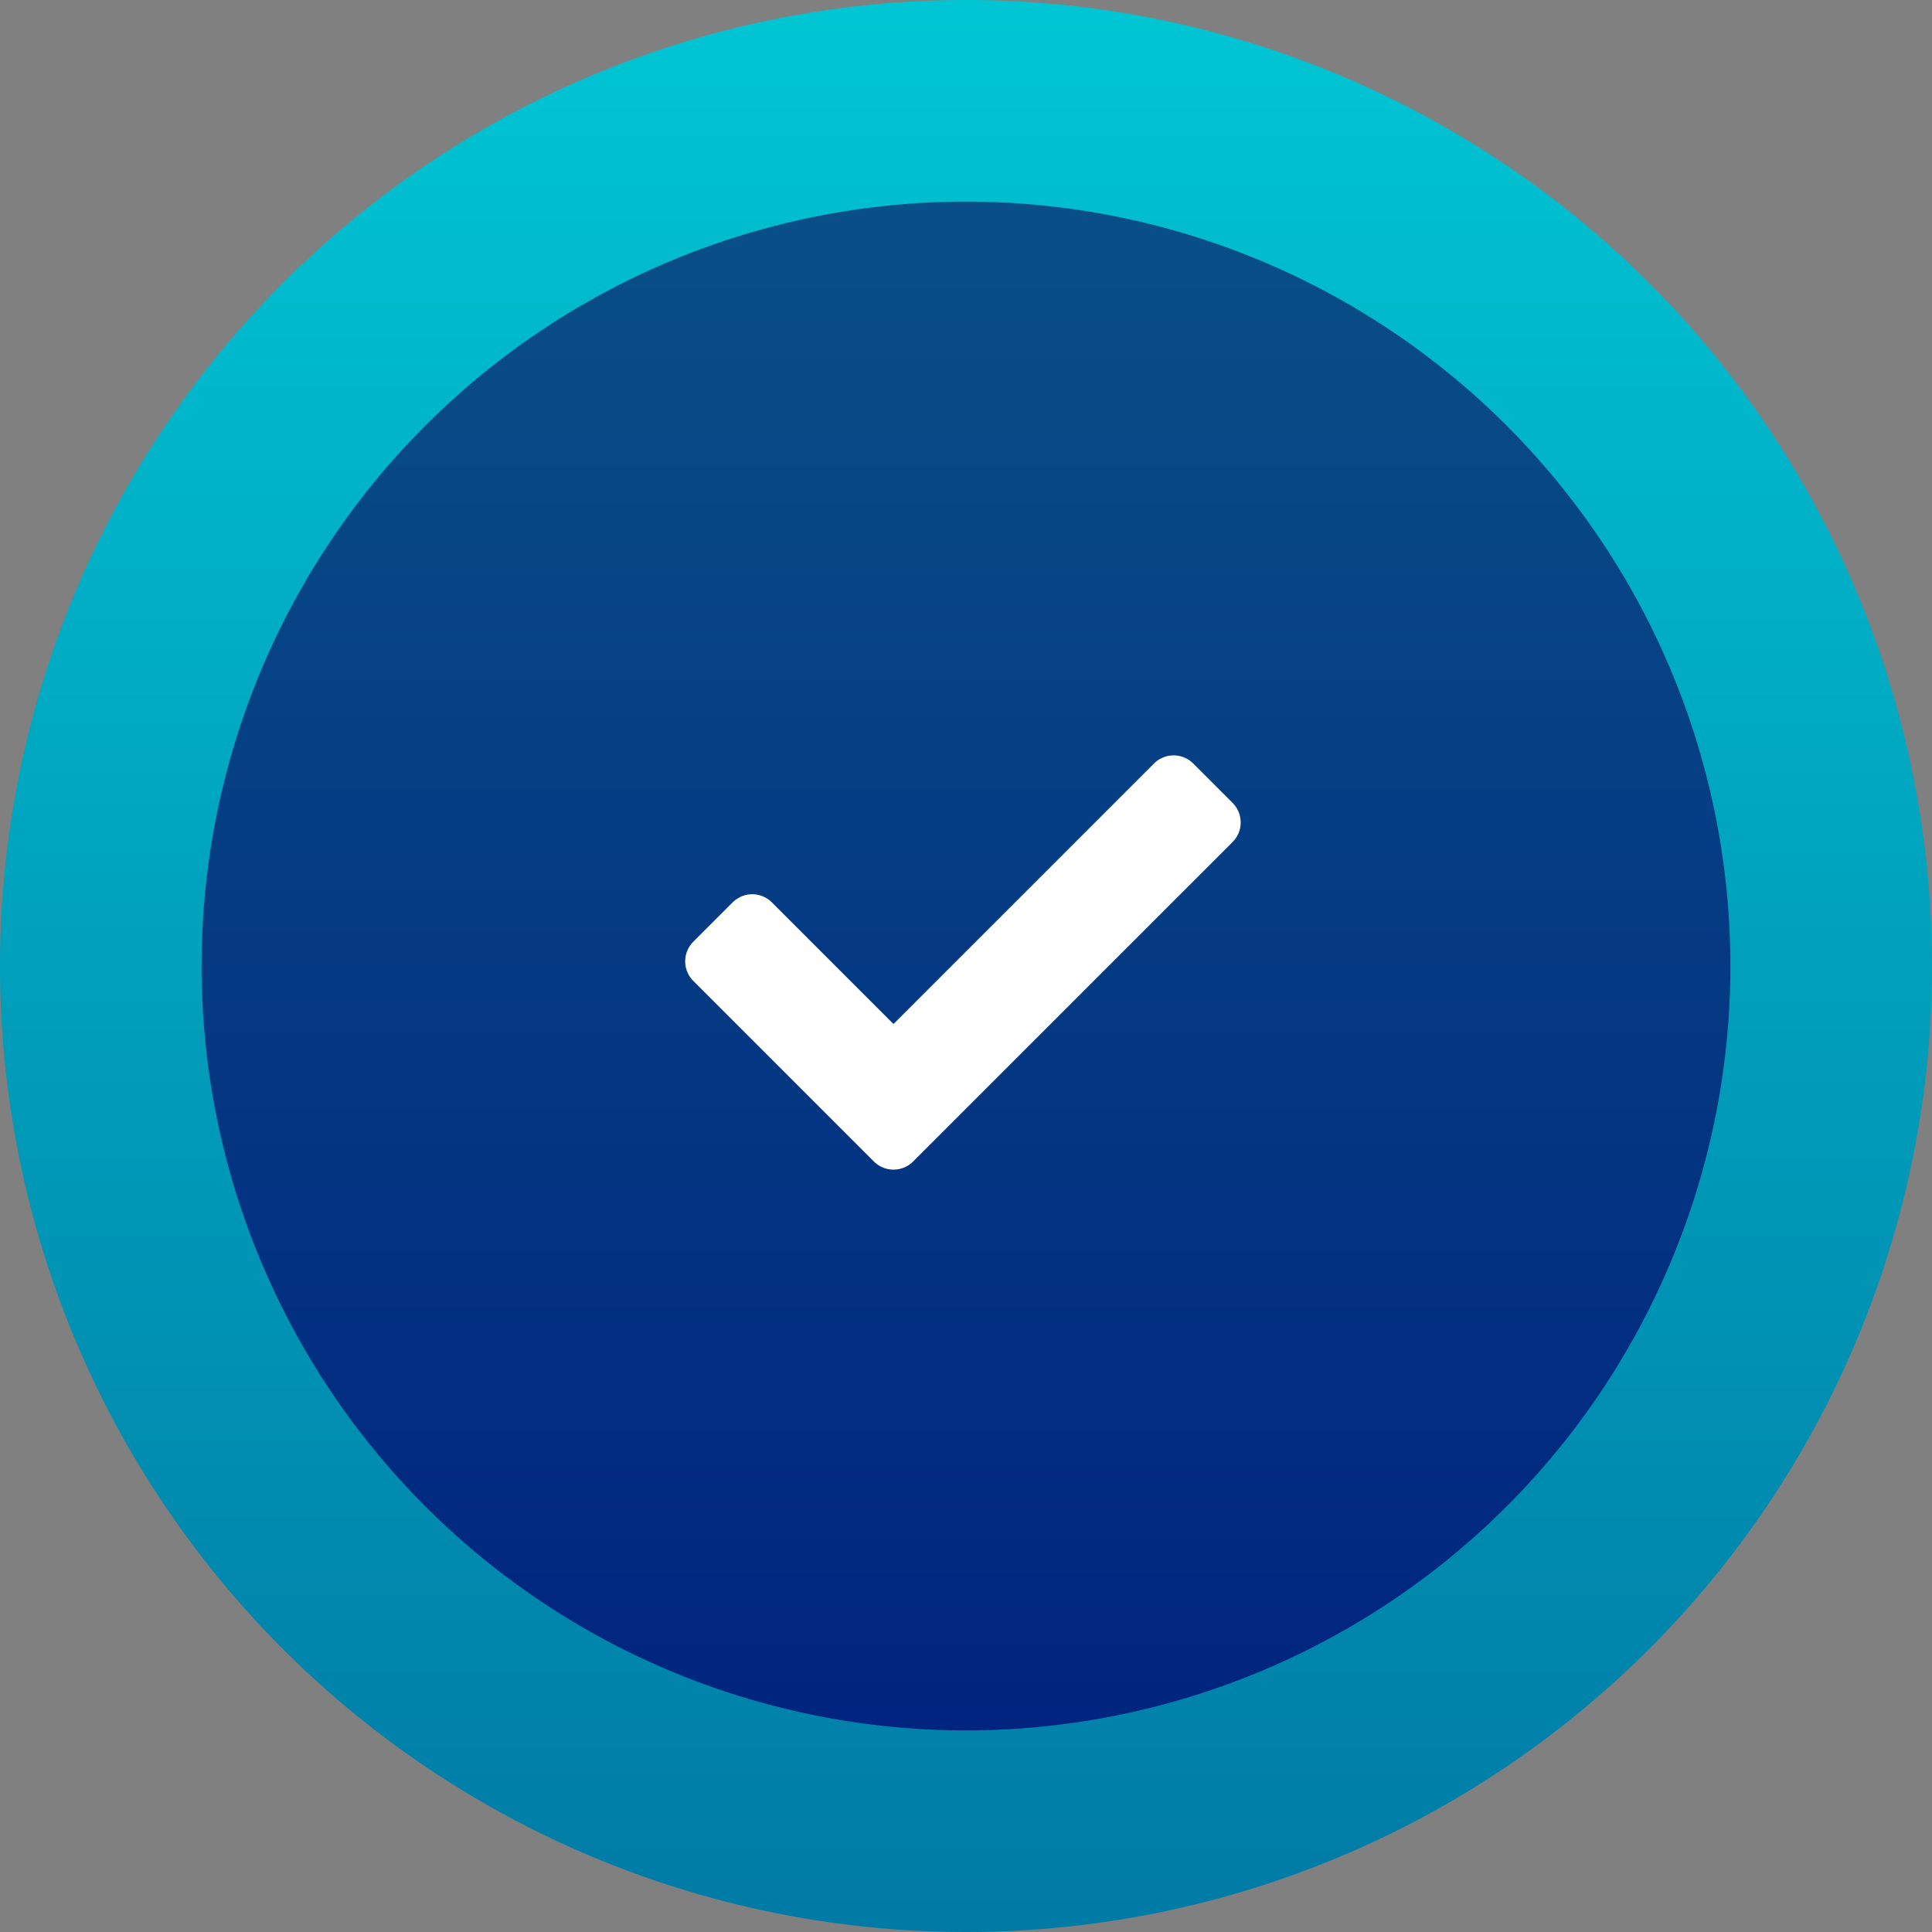 <svg xmlns="http://www.w3.org/2000/svg" xmlns:xlink="http://www.w3.org/1999/xlink" width="229.858" height="229.858" viewBox="0 0 229.858 229.858">
  <rect x="0" y="0" width="229.858" height="229.858" fill="#808080" stroke="none"/>
  <defs>
    <linearGradient id="linear-gradient" x1="0.5" x2="0.5" y2="1" gradientUnits="objectBoundingBox">
      <stop offset="0" stop-color="#00c6d4"/>
      <stop offset="1" stop-color="#007aa5"/>
    </linearGradient>
    <linearGradient id="linear-gradient-2" x1="0.5" x2="0.5" y2="1" gradientUnits="objectBoundingBox">
      <stop offset="0" stop-color="#094f87"/>
      <stop offset="1" stop-color="#00247f"/>
    </linearGradient>
  </defs>
  <g id="Group_526" data-name="Group 526" transform="translate(-31.56 -128.56)">
    <path id="Path_3432" data-name="Path 3432" d="M114.929,0A114.929,114.929,0,1,1,0,114.929,114.929,114.929,0,0,1,114.929,0Z" transform="translate(31.56 128.56)" fill="url(#linear-gradient)"/>
    <path id="Path_669" data-name="Path 669" d="M90.944,0A90.944,90.944,0,1,1,0,90.944,90.944,90.944,0,0,1,90.944,0Z" transform="translate(55.545 152.545)" fill="url(#linear-gradient-2)"/>
    <path id="Icon_awesome-check" data-name="Icon awesome-check" d="M22.446,52.89.968,31.412a3.3,3.3,0,0,1,0-4.673l4.673-4.673a3.3,3.3,0,0,1,4.673,0L24.782,36.535l30.99-30.99a3.3,3.3,0,0,1,4.673,0l4.673,4.673a3.3,3.3,0,0,1,0,4.673l-38,38A3.3,3.3,0,0,1,22.446,52.89Z" transform="translate(113.081 213.856)" fill="#fff"/>
  </g>
</svg>

